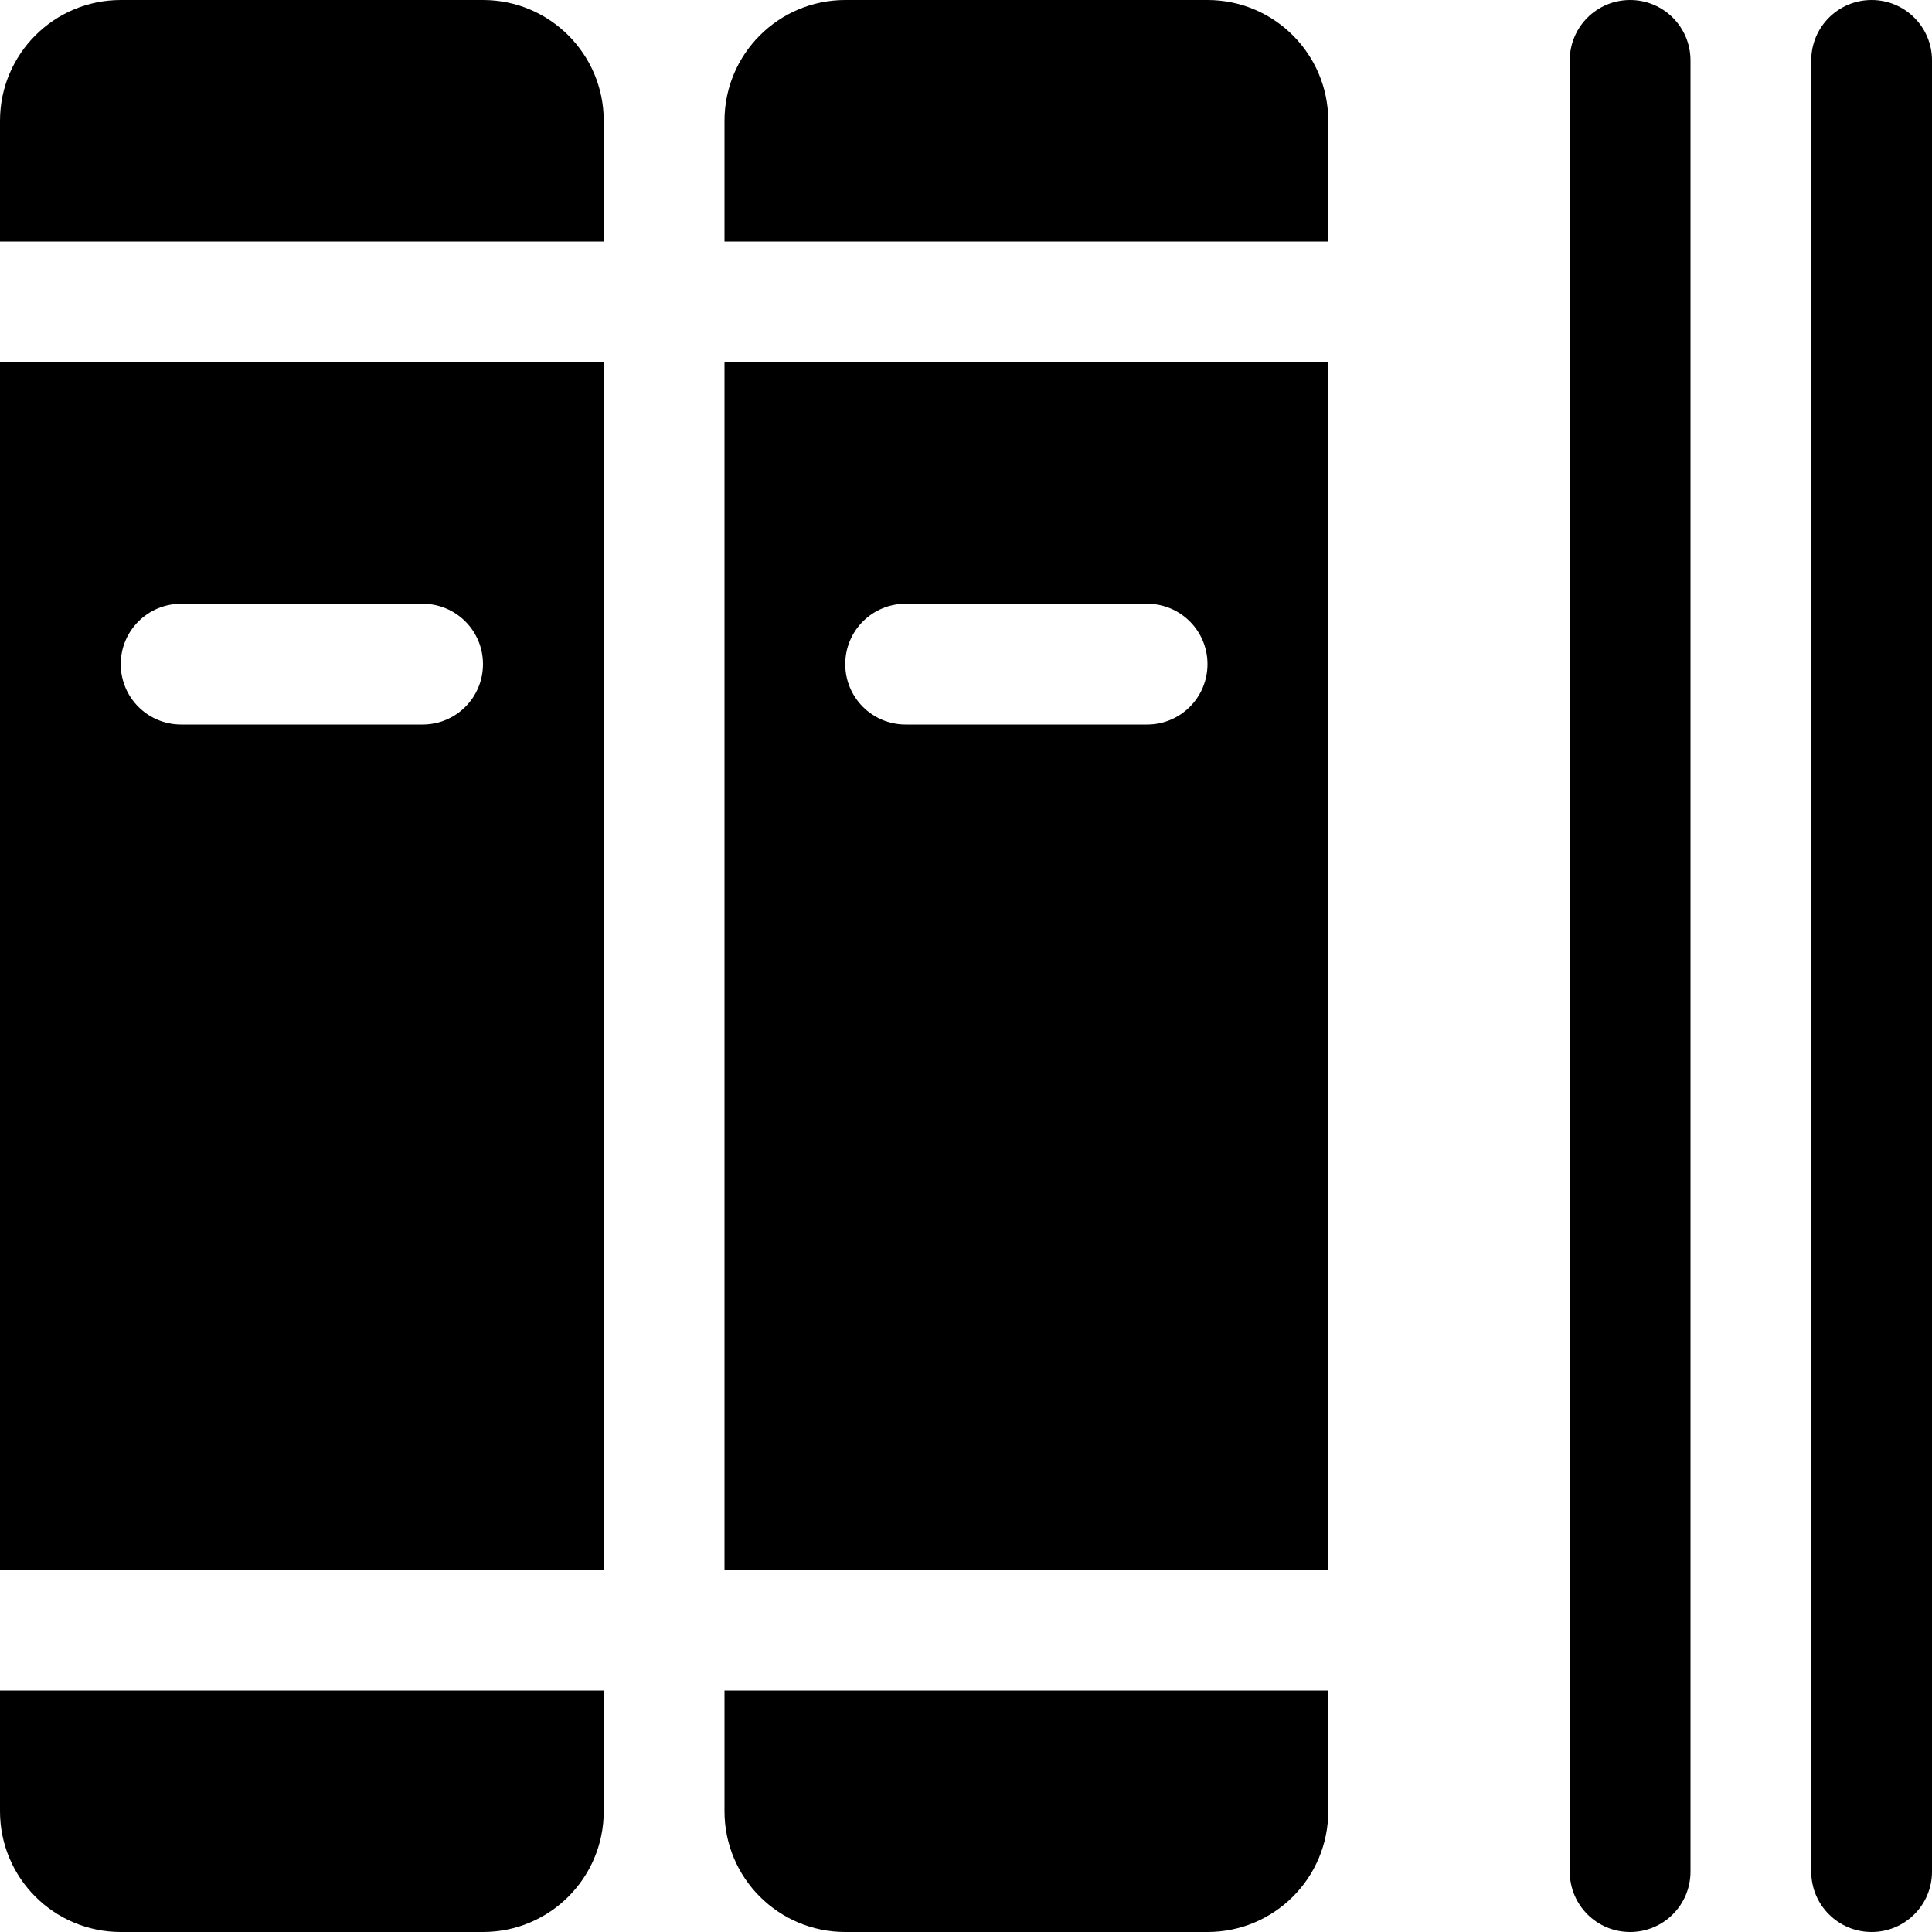 <?xml version="1.0" encoding="iso-8859-1"?>
<!-- Generator: Adobe Illustrator 17.0.0, SVG Export Plug-In . SVG Version: 6.00 Build 0)  -->
<!DOCTYPE svg PUBLIC "-//W3C//DTD SVG 1.1//EN" "http://www.w3.org/Graphics/SVG/1.1/DTD/svg11.dtd">
<svg version="1.1" id="Layer_1" xmlns="http://www.w3.org/2000/svg" xmlns:xlink="http://www.w3.org/1999/xlink" x="0px" y="0px"
	 width="32px" height="32px" viewBox="0 0 32 32" style="enable-background:new 0 0 32 32;" xml:space="preserve">
<g>
	<defs>
		<rect id="SVGID_1_" width="32" height="32"/>
	</defs>
	<clipPath id="SVGID_2_">
		<use xlink:href="#SVGID_1_"  style="overflow:visible;"/>
	</clipPath>
	<g style="clip-path:url(#SVGID_2_);">
		<defs>
			<rect id="SVGID_3_" width="32" height="32"/>
		</defs>
		<clipPath id="SVGID_4_">
			<use xlink:href="#SVGID_3_"  style="overflow:visible;"/>
		</clipPath>
		<path style="clip-path:url(#SVGID_4_);" d="M8,0H2C0.895,0,0,0.896,0,2v2h10V2C10,0.896,9.105,0,8,0"/>
		<path style="clip-path:url(#SVGID_4_);" d="M0,30.001C0,31.105,0.895,32,2,32h6c1.105,0,2-0.895,2-1.999V28H0V30.001z"/>
		<path style="clip-path:url(#SVGID_4_);" d="M20,0h-6c-1.105,0-2,0.896-2,2v2h10V2C22,0.896,21.105,0,20,0"/>
		<path style="clip-path:url(#SVGID_4_);" d="M12,30.001C12,31.105,12.895,32,14,32h6c1.105,0,2-0.895,2-1.999V28H12V30.001z"/>
		<path style="clip-path:url(#SVGID_4_);" d="M31,0c-0.553,0-1,0.447-1,1v30c0,0.553,0.447,1,1,1s1-0.447,1-1V1
			C32,0.447,31.553,0,31,0"/>
		<path style="clip-path:url(#SVGID_4_);" d="M27,0c-0.553,0-1,0.447-1,1v30c0,0.553,0.447,1,1,1s1-0.447,1-1V1
			C28,0.447,27.553,0,27,0"/>
		<path style="clip-path:url(#SVGID_4_);" d="M0,26h10V6H0V26z M3,10h4c0.553,0,1,0.447,1,1s-0.447,1-1,1H3c-0.553,0-1-0.447-1-1
			S2.447,10,3,10"/>
		<path style="clip-path:url(#SVGID_4_);" d="M12,26h10V6H12V26z M15,10h4c0.553,0,1,0.447,1,1s-0.447,1-1,1h-4
			c-0.553,0-1-0.447-1-1S14.447,10,15,10"/>
	</g>
</g>
</svg>
